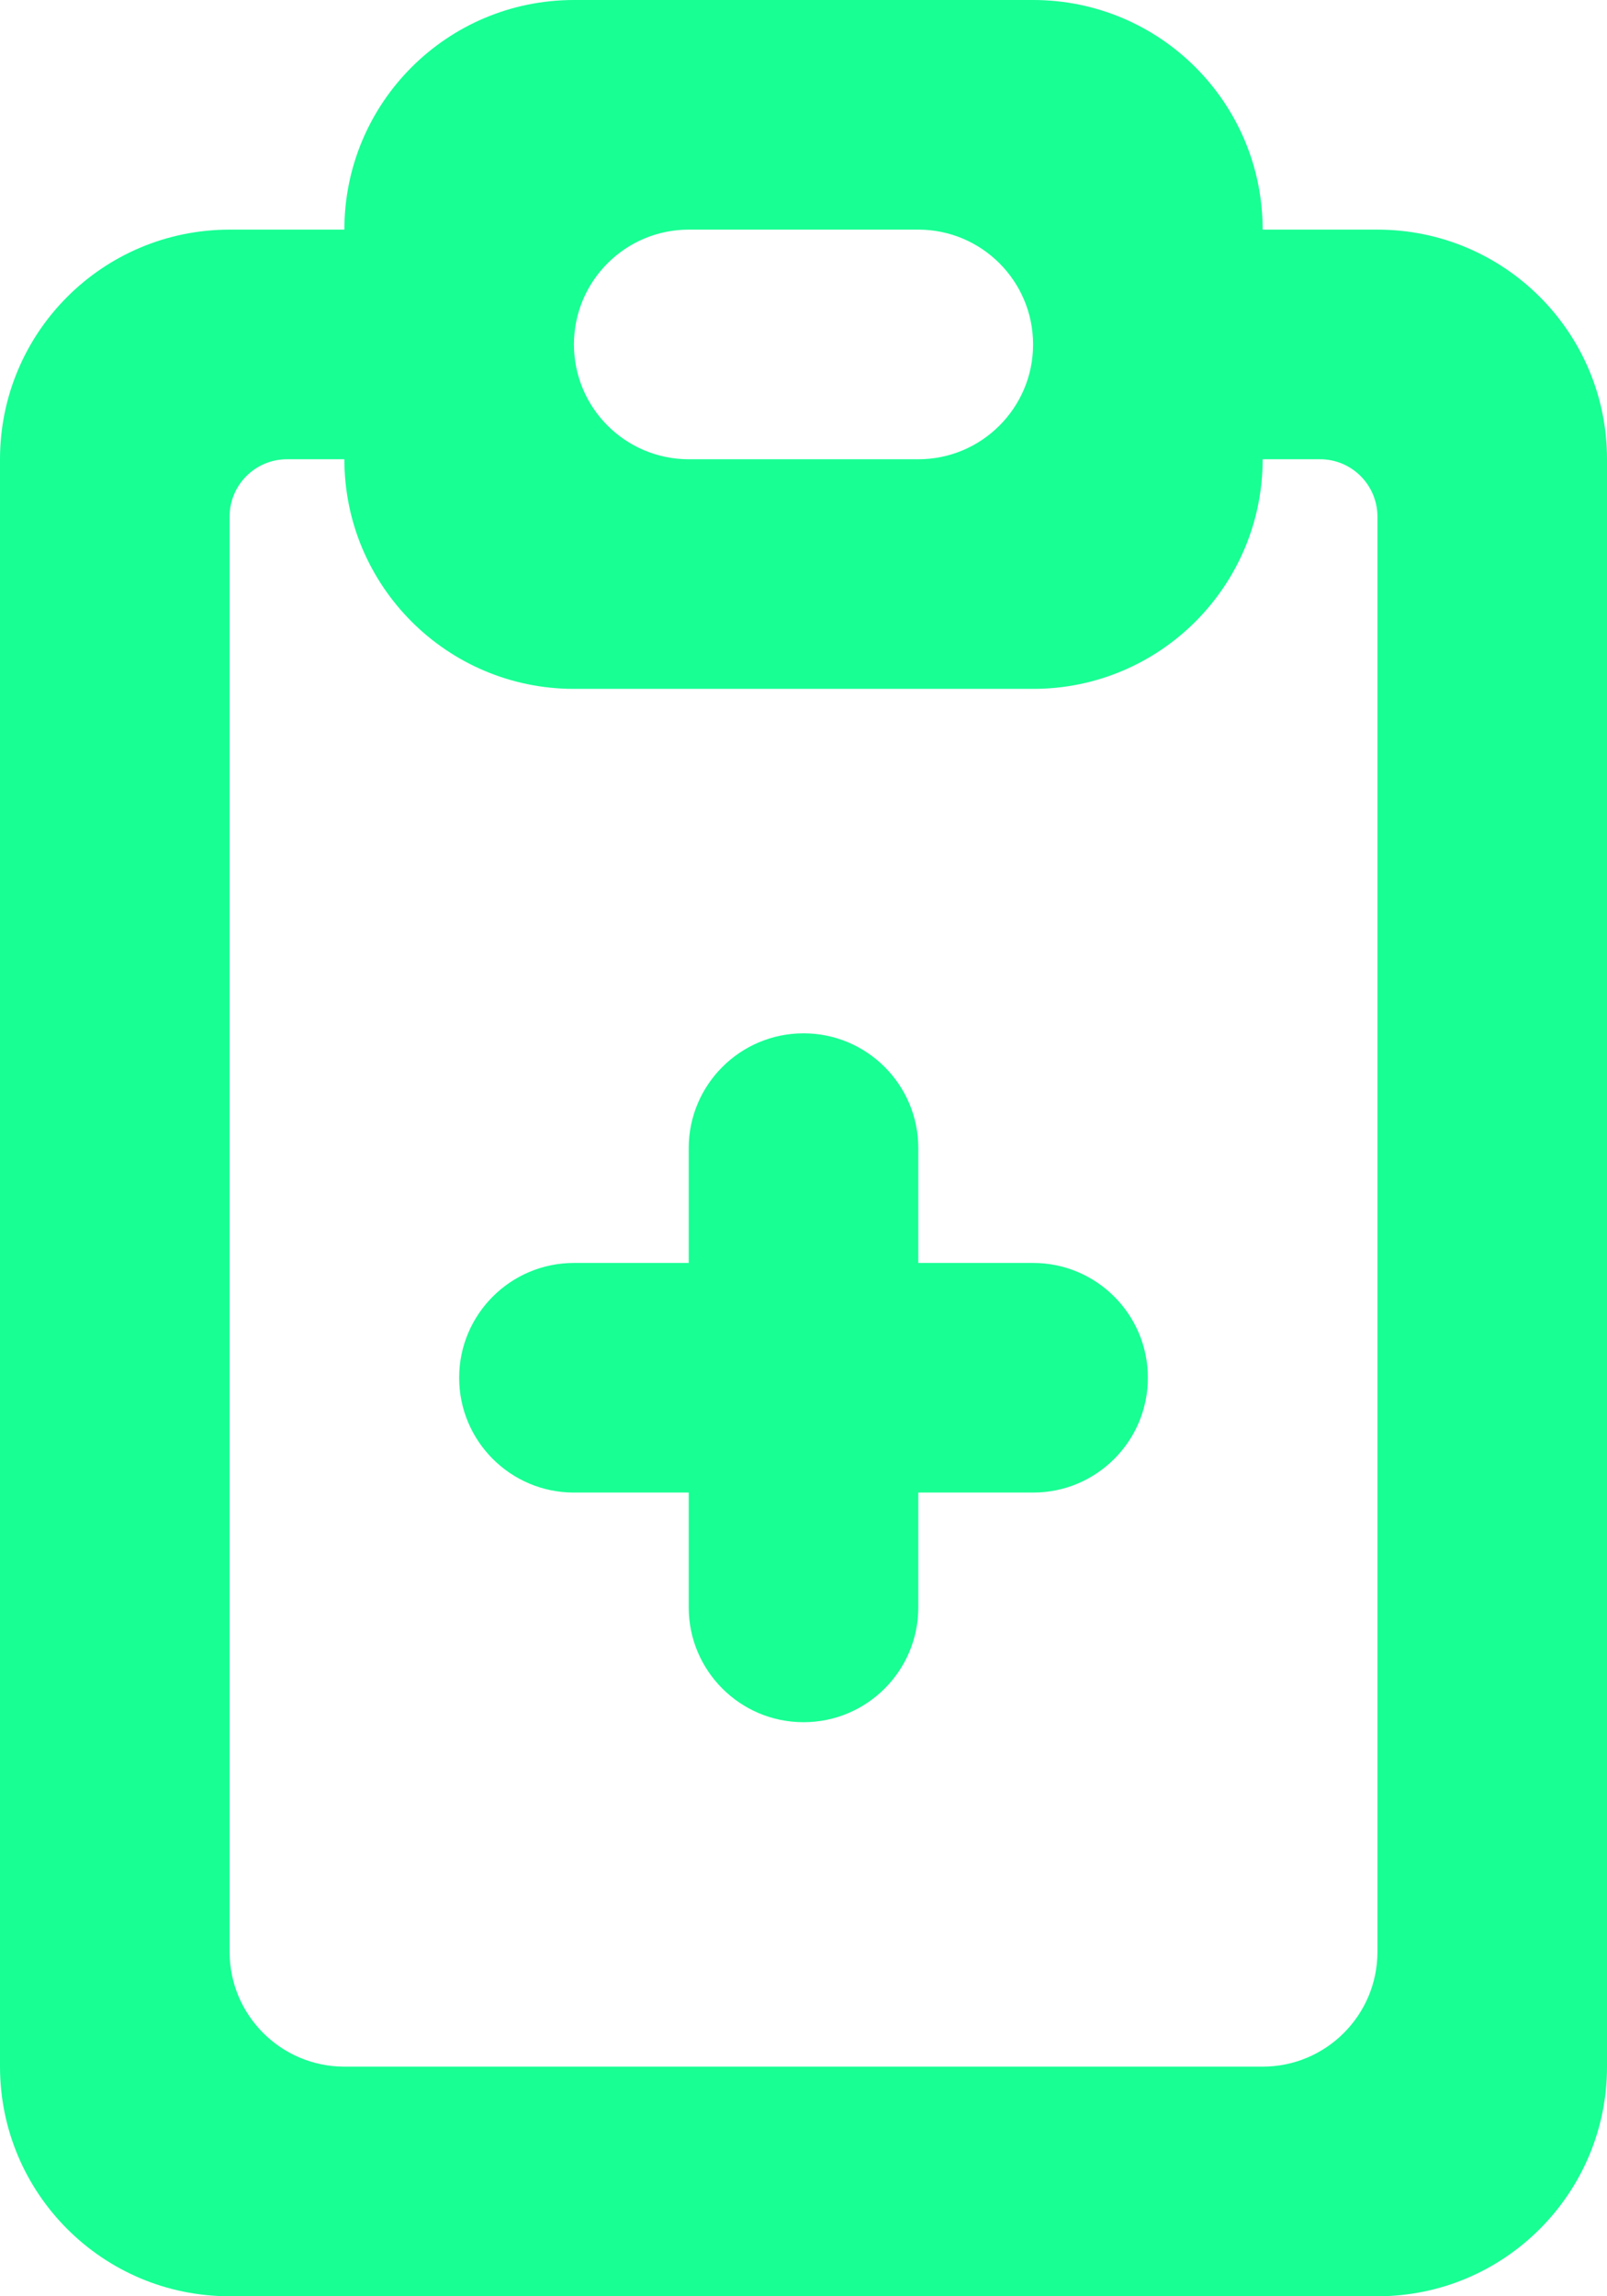 <?xml version="1.0" encoding="UTF-8" standalone="no"?>
<svg width="14px" height="20px" viewBox="0 0 14 20" version="1.1" xmlns="http://www.w3.org/2000/svg" xmlns:xlink="http://www.w3.org/1999/xlink">
    <!-- Generator: Sketch 3.8.1 (29687) - http://www.bohemiancoding.com/sketch -->
    <title>fileboard_plus [#1588]</title>
    <desc>Created with Sketch.</desc>
    <defs></defs>
    <g id="Page-1" stroke="none" stroke-width="1" fill="none" fill-rule="evenodd">
        <g id="Dribbble-Dark-Preview" transform="translate(-183, -1959)" fill="#18FF94">
            <g id="icons" transform="translate(56, 160)">
                <path d="M137,1811 C137,1811.552 136.552,1812 136,1812 L135,1812 L135,1813 C135,1813.552 134.552,1814 134,1814 C133.448,1814 133,1813.552 133,1813 L133,1812 L132,1812 C131.448,1812 131,1811.552 131,1811 C131,1810.448 131.448,1810 132,1810 L133,1810 L133,1809 C133,1808.448 133.448,1808 134,1808 C134.552,1808 135,1808.448 135,1809 L135,1810 L136,1810 C136.552,1810 137,1810.448 137,1811 L137,1811 Z M139,1816 C139,1816.552 138.552,1817 138,1817 L130,1817 C129.448,1817 129,1816.552 129,1816 L129,1803.5 C129,1803.224 129.224,1803 129.5,1803 L130,1803 C130,1804.104 130.895,1805 132,1805 L136,1805 C137.105,1805 138,1804.104 138,1803 L138.5,1803 C138.776,1803 139,1803.224 139,1803.5 L139,1816 Z M133,1801 L135,1801 C135.552,1801 136,1801.448 136,1802 C136,1802.552 135.552,1803 135,1803 L133,1803 C132.448,1803 132,1802.552 132,1802 C132,1801.448 132.448,1801 133,1801 L133,1801 Z M139,1801 L138,1801 C138,1799.895 137.105,1799 136,1799 L132,1799 C130.895,1799 130,1799.895 130,1801 L129,1801 C127.895,1801 127,1801.895 127,1803 L127,1817 C127,1818.104 127.895,1819 129,1819 L139,1819 C140.105,1819 141,1818.104 141,1817 L141,1803 C141,1801.895 140.105,1801 139,1801 L139,1801 Z" id="fileboard_plus-[#1588]"></path>
            </g>
        </g>
    </g>
</svg>